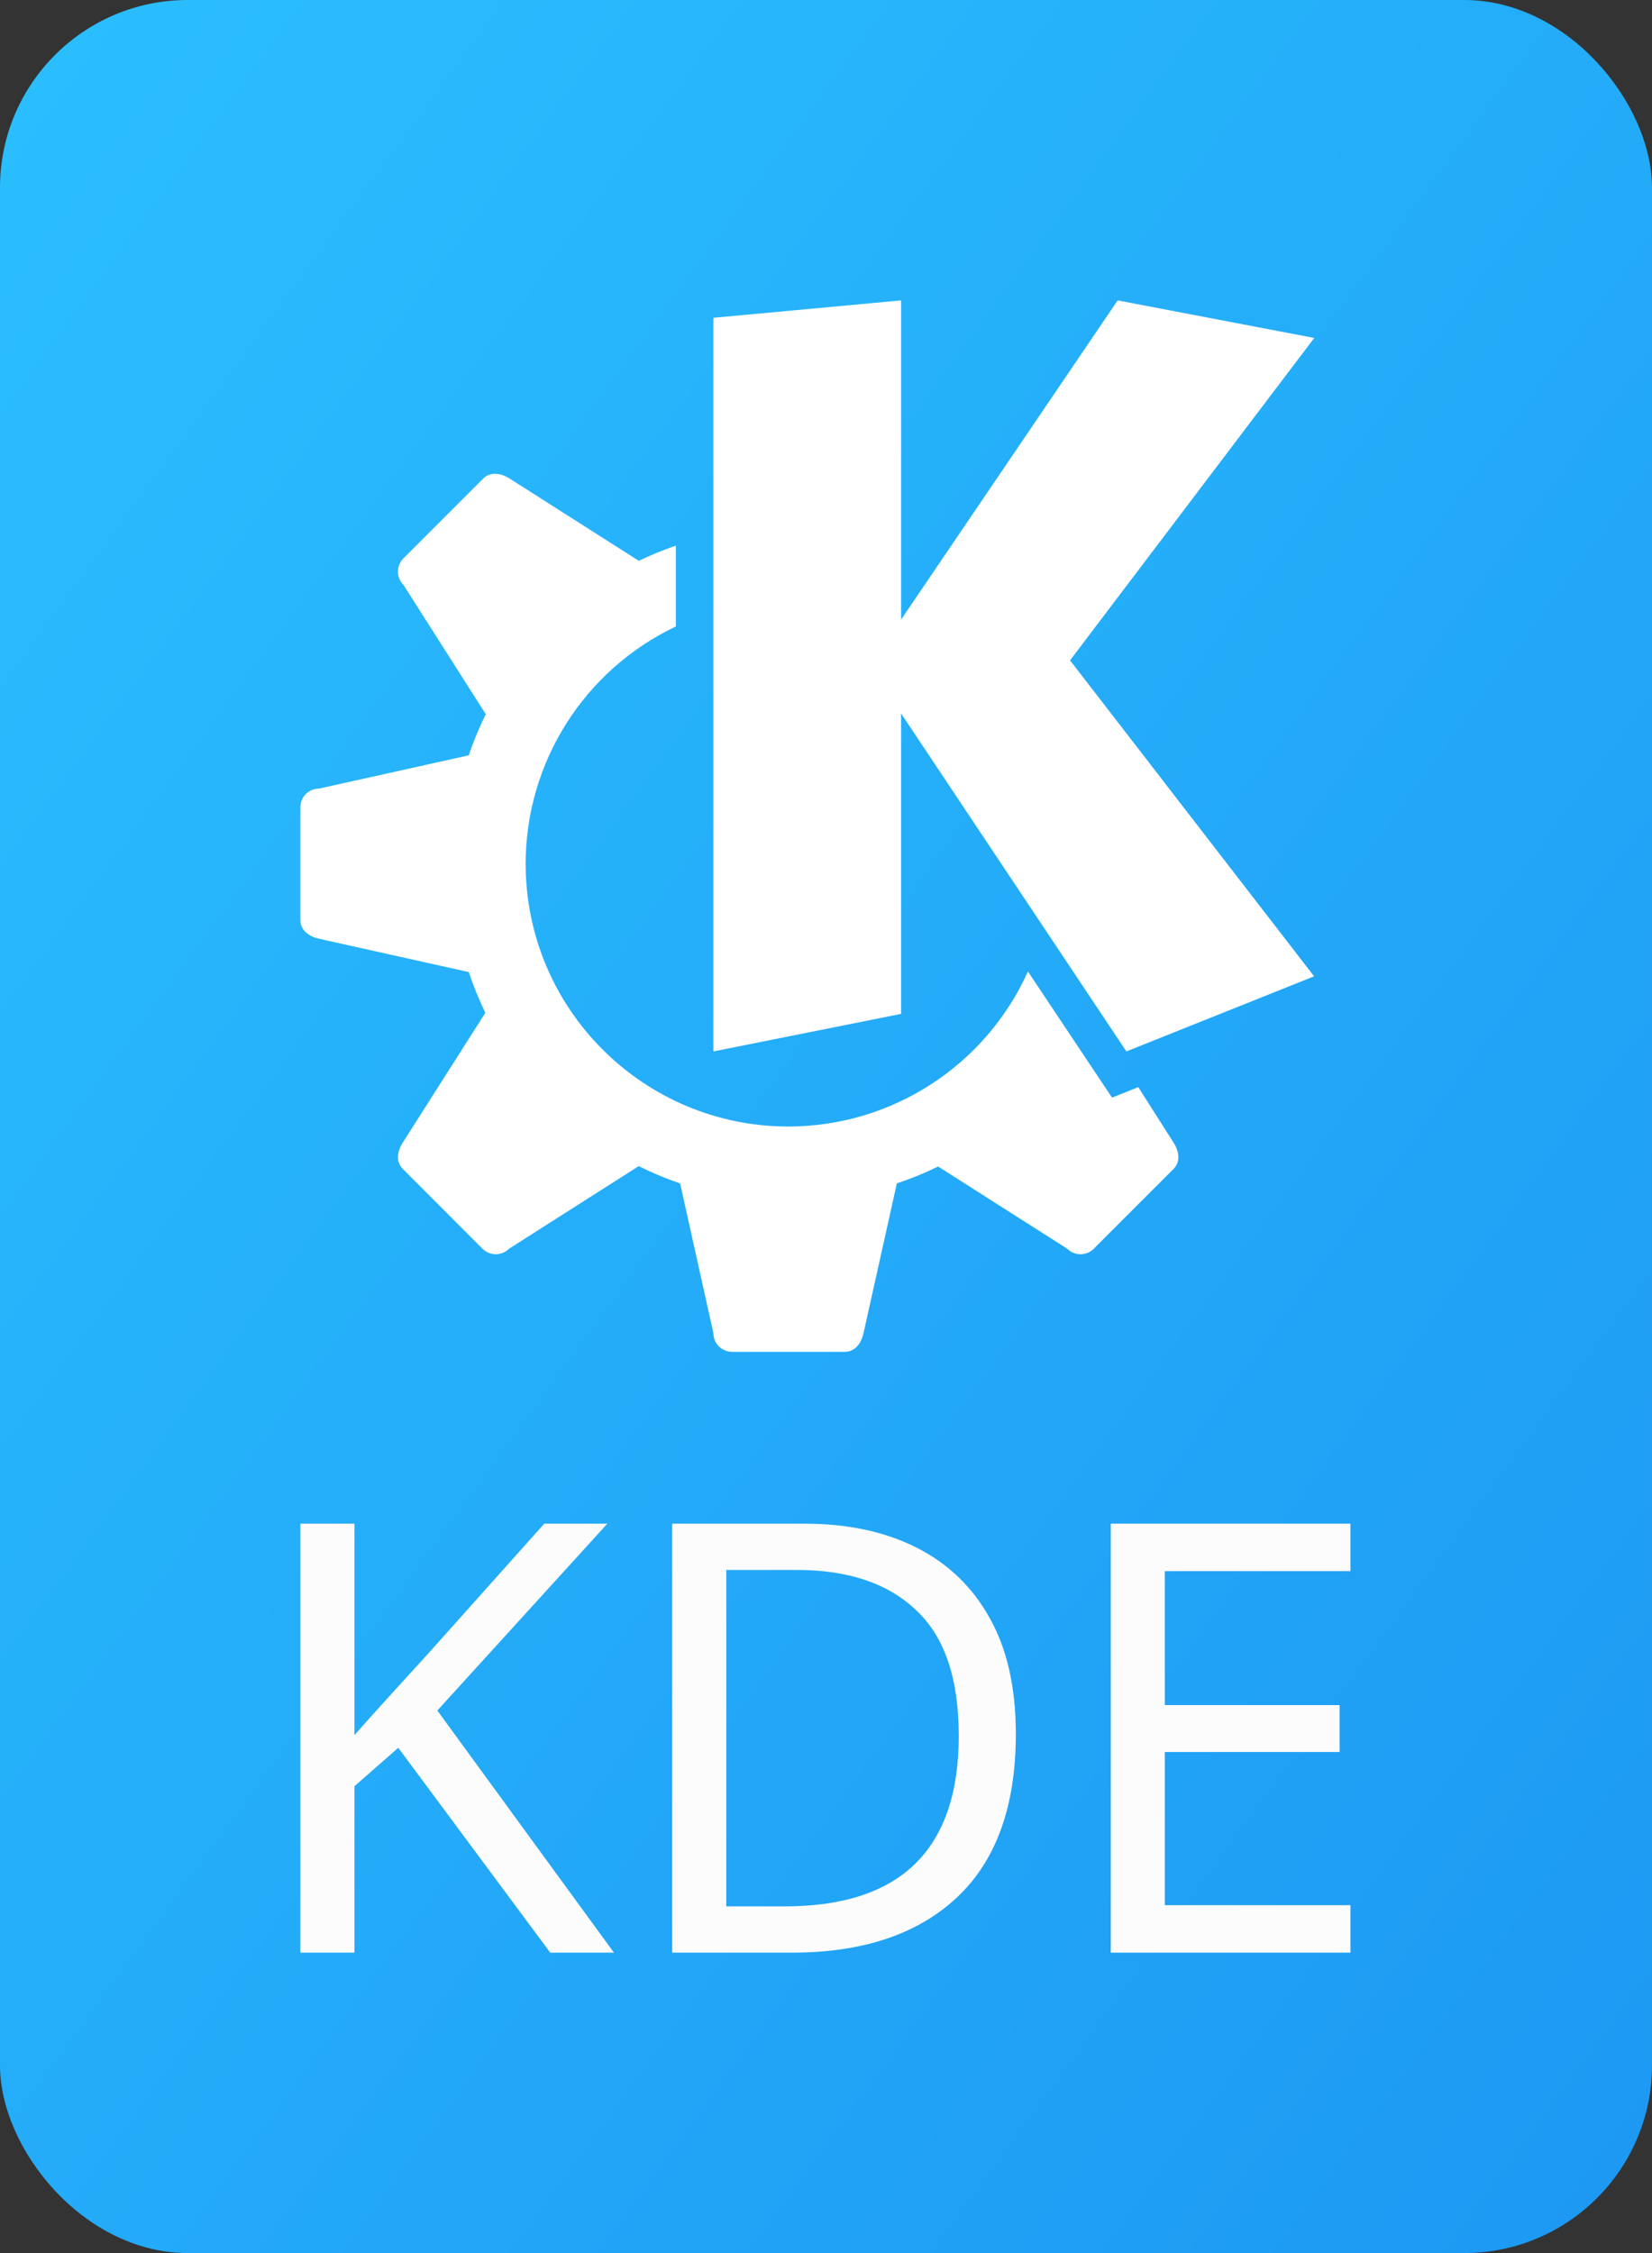 <?xml version="1.0" encoding="UTF-8" standalone="no"?>
<svg
   xmlns:dc="http://purl.org/dc/elements/1.1/"
   xmlns:cc="http://creativecommons.org/ns#"
   xmlns:rdf="http://www.w3.org/1999/02/22-rdf-syntax-ns#"
   xmlns:svg="http://www.w3.org/2000/svg"
   xmlns="http://www.w3.org/2000/svg"
   xmlns:xlink="http://www.w3.org/1999/xlink"
   xmlns:sodipodi="http://sodipodi.sourceforge.net/DTD/sodipodi-0.dtd"
   xmlns:inkscape="http://www.inkscape.org/namespaces/inkscape"
   height="60"
   width="44"
   version="1.1"
   id="svg43"
   sodipodi:docname="kde-logo-bluegradient-w-slug-vectorized.svg"
   inkscape:version="0.92.4 5da689c313, 2019-01-14"
   inkscape:export-filename="/home/paul/Documents/Servicios_Editoriales/KDE/NextCloud/Promo Team Resources/0000_Assets/Artwork/Logos/kde-logo-bluegradient-w-slug-vectorized-94x128.svg.png"
   inkscape:export-xdpi="204"
   inkscape:export-ydpi="204">
  <rect width="100%" height="100%" fill="#333333" stroke="none"/>
  <defs
     id="defs47">
    <linearGradient
       inkscape:collect="always"
       xlink:href="#e"
       id="linearGradient978"
       x1="77"
       y1="5"
       x2="117"
       y2="45"
       gradientUnits="userSpaceOnUse"
       gradientTransform="matrix(1.1,0,0,1.5,-85.8,-9)" />
    <linearGradient
       id="linearGradient1079"
       gradientTransform="matrix(1.045,0,0,1.03,46.077,3.857)"
       gradientUnits="userSpaceOnUse"
       x1="-45.222"
       x2="0.692"
       y1="-4.91"
       y2="41.697">
      <stop
         offset="0"
         stop-color="#2bc0ff"
         id="stop10-6" />
      <stop
         offset="1"
         stop-color="#1d99f3"
         id="stop12-1" />
    </linearGradient>
  </defs>
  <sodipodi:namedview
     pagecolor="#ffffff"
     bordercolor="#666666"
     borderopacity="1"
     objecttolerance="10"
     gridtolerance="10"
     guidetolerance="10"
     inkscape:pageopacity="0"
     inkscape:pageshadow="2"
     inkscape:window-width="2560"
     inkscape:window-height="1026"
     id="namedview45"
     showgrid="false"
     showborder="false"
     inkscape:snap-text-baseline="true"
     inkscape:current-layer="svg43"
     fit-margin-top="0"
     fit-margin-left="0"
     fit-margin-right="0"
     fit-margin-bottom="0"
     inkscape:zoom="3.4766084"
     inkscape:cx="7.2640221"
     inkscape:cy="-17.884919"
     inkscape:window-x="1920"
     inkscape:window-y="0"
     inkscape:window-maximized="1">
    <inkscape:grid
       type="xygrid"
       id="grid950"
       originx="-2"
       originy="14" />
  </sodipodi:namedview>
  <linearGradient
     id="a">
    <stop
       offset="0"
       id="stop2" />
    <stop
       offset="1"
       stop-opacity="0"
       id="stop4" />
  </linearGradient>
  <linearGradient
     id="b"
     gradientUnits="userSpaceOnUse"
     x1="16"
     x2="34.942"
     xlink:href="#a"
     y1="11"
     y2="29.942" />
  <linearGradient
     id="c"
     gradientTransform="rotate(45)"
     gradientUnits="userSpaceOnUse"
     x1="31.021"
     x2="43.104"
     xlink:href="#a"
     y1="-9.896"
     y2="-9.896" />
  <linearGradient
     id="d"
     gradientUnits="userSpaceOnUse"
     x1="23.716"
     x2="26.348"
     xlink:href="#a"
     y1="13.219"
     y2="15.851" />
  <linearGradient
     id="e"
     gradientTransform="matrix(1.045,0,0,1.03,46.077,3.857)"
     gradientUnits="userSpaceOnUse"
     x1="-45.222"
     x2="0.692"
     y1="-4.91"
     y2="41.697">
    <stop
       offset="0"
       stop-color="#2bc0ff"
       id="stop10" />
    <stop
       offset="1"
       stop-color="#1d99f3"
       id="stop12" />
  </linearGradient>
  <rect
     style="fill:url(#linearGradient978);fill-opacity:1;fill-rule:evenodd;stroke-width:1"
     id="rect970"
     width="44"
     height="60"
     x="0"
     y="0"
     rx="5"
     ry="5" />
  <g
     id="g982"
     transform="translate(-2,-2)">
    <path
       id="path37"
       d="m 15.209,14.617 c -0.123,-0.006 -0.242,0.031 -0.34,0.129 l -2.123,2.123 c -0.196,0.196 -0.196,0.511 0,0.707 l 2.193,3.445 c -0.176,0.354 -0.328,0.72 -0.455,1.094 L 10.5,23 C 10.223,23 10,23.223 10,23.5 v 3 c 0,0.277 0.23,0.44 0.5,0.5 l 3.986,0.887 c 0.123,0.371 0.271,0.733 0.441,1.084 l -2.197,3.453 c -0.149,0.234 -0.196,0.511 0,0.707 l 2.121,2.123 c 0.196,0.196 0.511,0.196 0.707,0 l 3.453,-2.199 c 0.357,0.178 0.726,0.332 1.104,0.461 L 21,37.5 c 0,0.277 0.223,0.5 0.5,0.5 h 3 c 0.277,0 0.44,-0.23 0.5,-0.5 l 0.887,-3.986 c 0.376,-0.125 0.743,-0.275 1.1,-0.449 l 3.438,2.189 c 0.196,0.196 0.511,0.196 0.707,0 l 2.123,-2.123 c 0.196,-0.196 0.149,-0.473 0,-0.707 l -0.938,-1.473 -0.699,0.279 -2.24,-3.359 C 28.248,30.381 25.753,31.997 23,32 c -3.866,0 -7,-3.134 -7,-7 0.003,-2.701 1.56,-5.159 4,-6.316 V 16.531 c -0.336,0.115 -0.666,0.25 -0.986,0.404 l -3.438,-2.189 c -0.117,-0.074 -0.244,-0.123 -0.367,-0.129 z"
       inkscape:connector-curvature="0"
       style="fill:#ffffff" />
    <path
       id="path39"
       d="m 26,10 -5,0.463 V 30 l 5,-1 v -8 l 6,9 5,-2 L 30.5,19.586 37.004,11 31.768,10 26,18.5 Z"
       inkscape:connector-curvature="0"
       style="fill:#ffffff" />
  </g>
  <g
     aria-label="KDE"
     style="font-style:normal;font-variant:normal;font-weight:normal;font-stretch:normal;font-size:13.333px;line-height:1.25;font-family:'Fira Code';-inkscape-font-specification:'Fira Code';letter-spacing:0px;word-spacing:0px;fill:#fcfcfc;fill-opacity:1;stroke:none;stroke-width:1"
     id="text819-3">
    <path
       d="M 16.352,52 H 14.656 L 10.608,46.544 9.44,47.568 V 52 H 8 V 40.576 h 1.44 v 5.632 q 0.48,-0.544 0.976,-1.088 0.496,-0.544 0.992,-1.088 l 3.088,-3.456 h 1.68 l -4.528,4.976 z"
       style="font-style:normal;font-variant:normal;font-weight:normal;font-stretch:normal;font-size:16px;font-family:'Noto Sans';-inkscape-font-specification:'Noto Sans';fill:#fcfcfc;stroke-width:1"
       id="path8503"
       inkscape:connector-curvature="0" />
    <path
       d="m 27.056,46.176 q 0,2.896 -1.584,4.368 -1.568,1.456 -4.384,1.456 h -3.184 V 40.576 h 3.52 q 1.728,0 2.992,0.64 1.264,0.64 1.952,1.888 0.688,1.232 0.688,3.072 z m -1.52,0.048 q 0,-2.288 -1.136,-3.344 -1.12,-1.072 -3.184,-1.072 h -1.872 v 8.96 h 1.552 q 4.64,0 4.64,-4.544 z"
       style="font-style:normal;font-variant:normal;font-weight:normal;font-stretch:normal;font-size:16px;font-family:'Noto Sans';-inkscape-font-specification:'Noto Sans';fill:#fcfcfc;stroke-width:1"
       id="path8505"
       inkscape:connector-curvature="0" />
    <path
       d="m 35.968,52 h -6.384 V 40.576 h 6.384 v 1.264 h -4.944 v 3.568 h 4.656 v 1.248 h -4.656 v 4.08 h 4.944 z"
       style="font-style:normal;font-variant:normal;font-weight:normal;font-stretch:normal;font-size:16px;font-family:'Noto Sans';-inkscape-font-specification:'Noto Sans';fill:#fcfcfc;stroke-width:1"
       id="path8507"
       inkscape:connector-curvature="0" />
  </g>
  <flowRoot
     xml:space="preserve"
     id="flowRoot4792"
     style="font-style:normal;font-weight:normal;font-size:40px;line-height:1.25;font-family:sans-serif;letter-spacing:0px;word-spacing:0px;fill:#000000;fill-opacity:1;stroke:none"
     transform="translate(-2,-2)"><flowRegion
       id="flowRegion4794"><rect
         id="rect4796"
         width="93.966"
         height="112.678"
         x="-121.627"
         y="-33.559" /></flowRegion><flowPara
       id="flowPara4798" /></flowRoot></svg>
